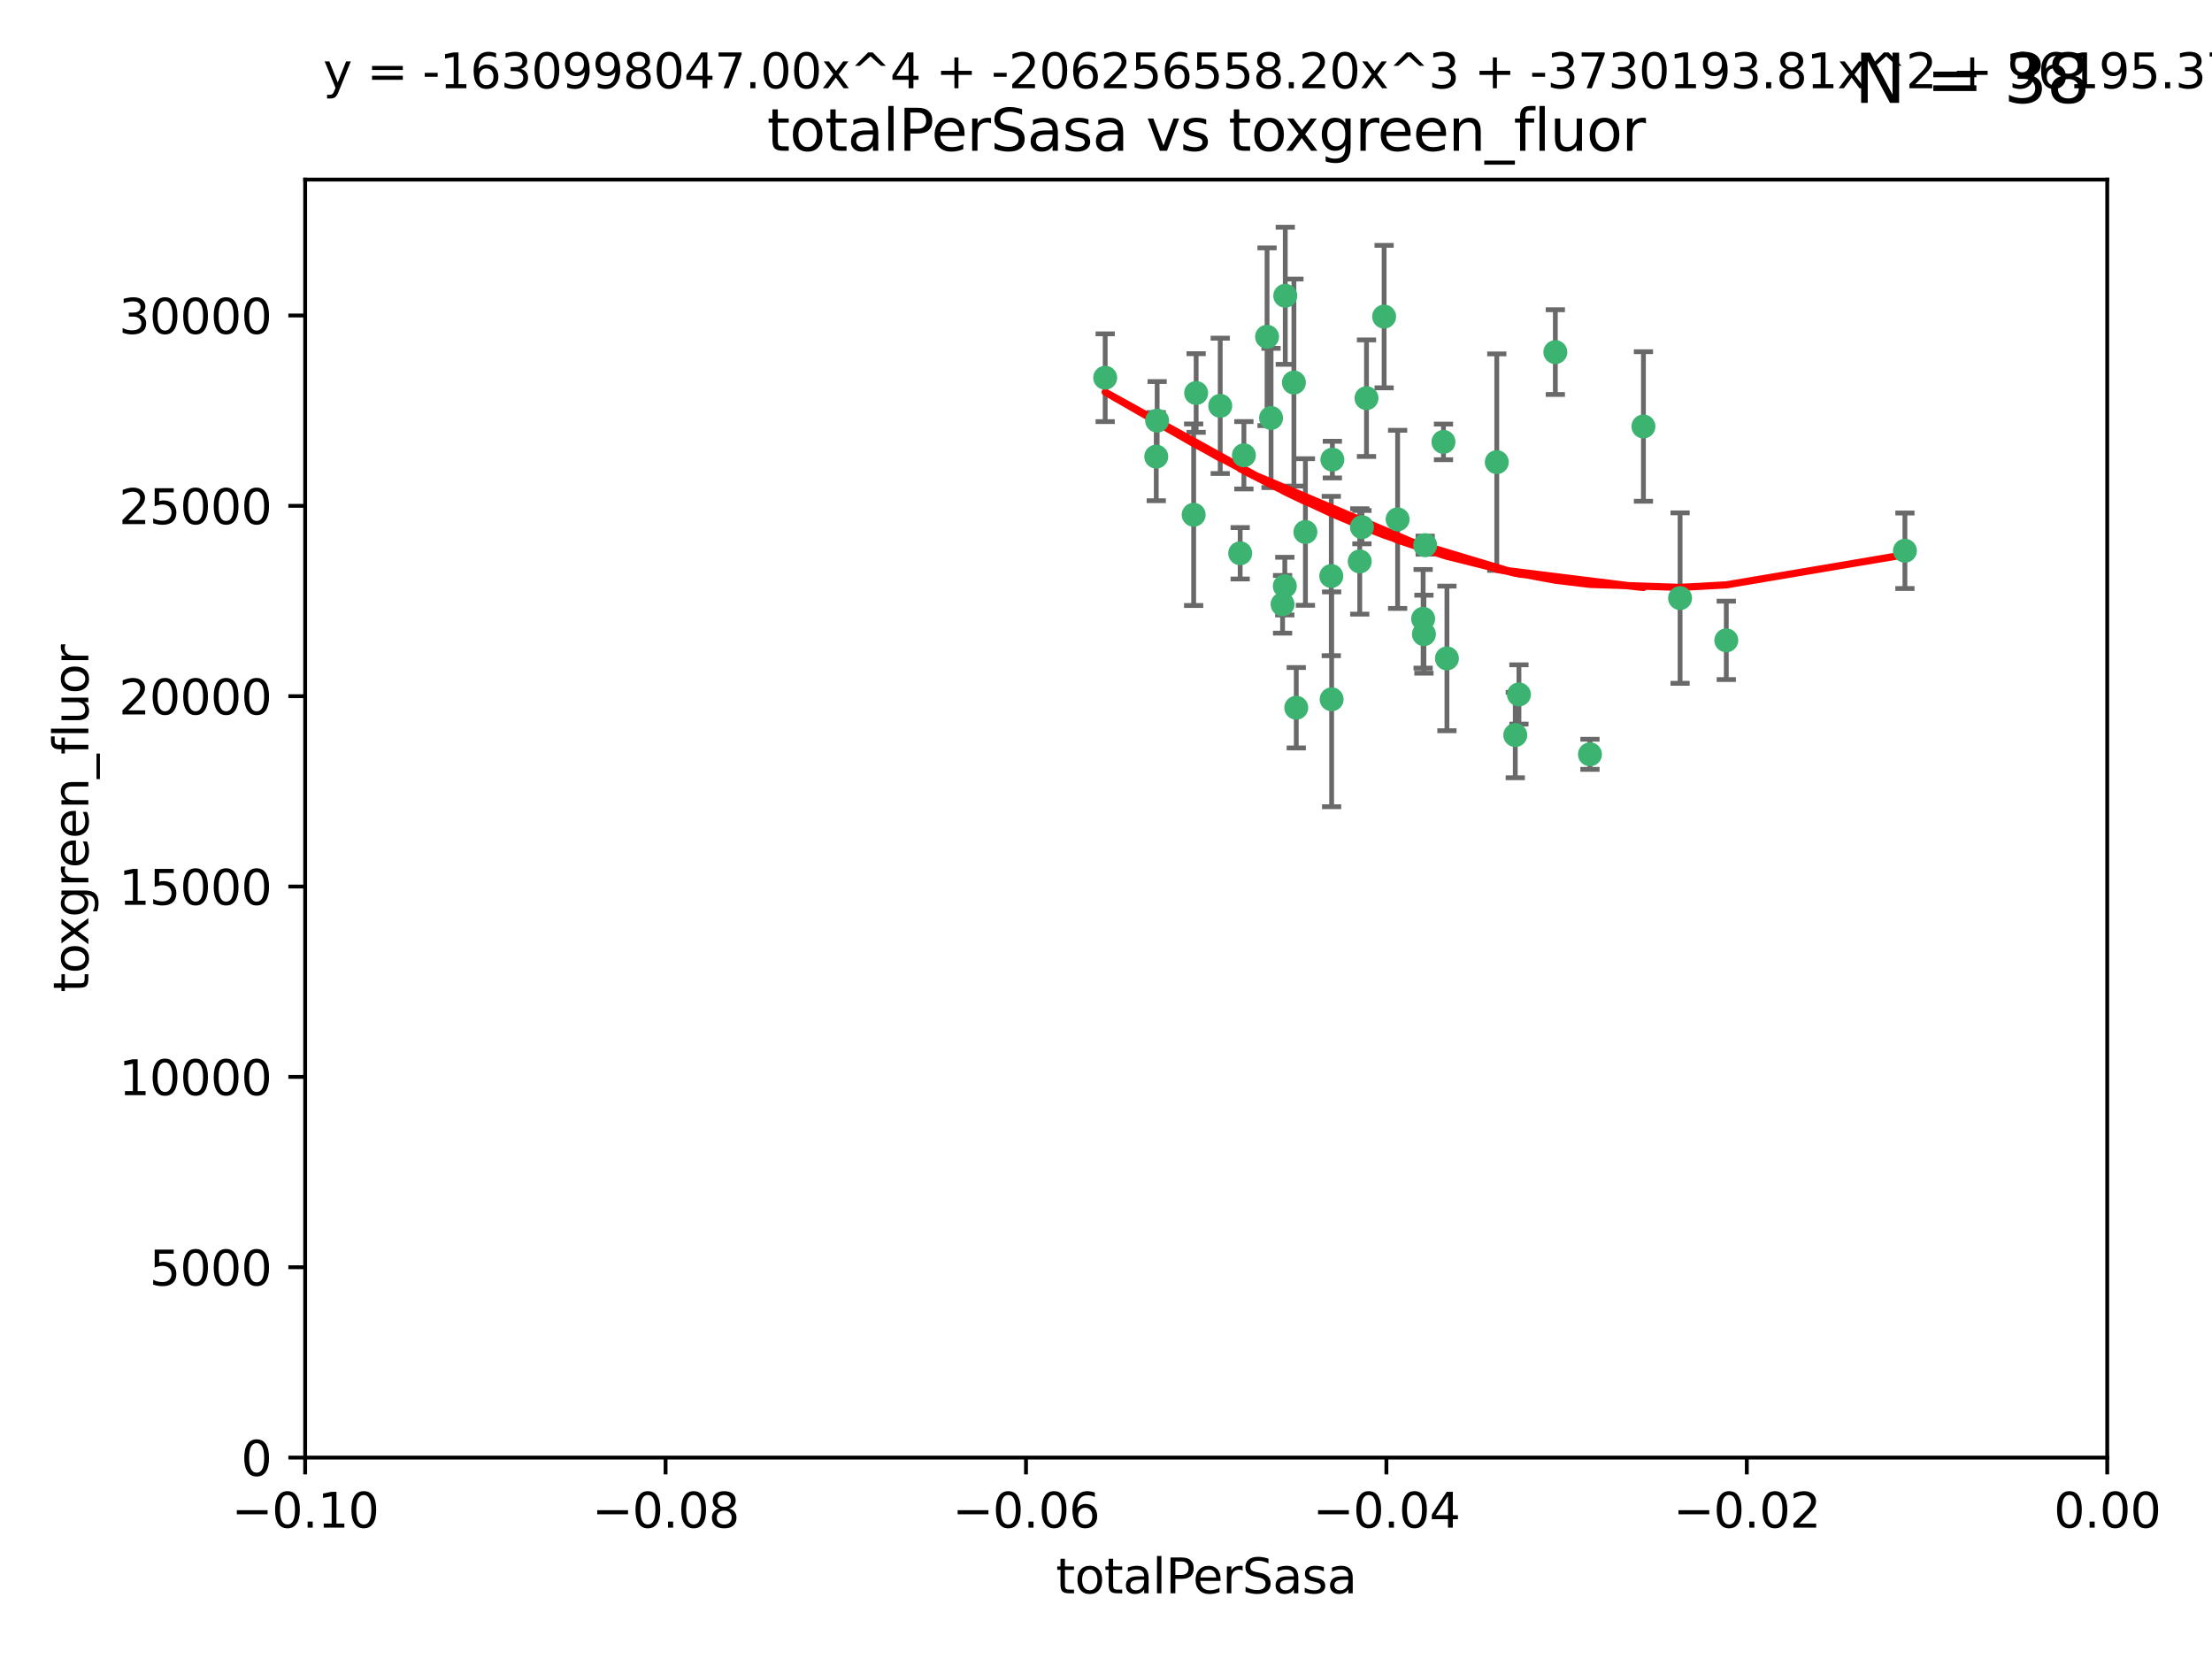 <?xml version="1.0" encoding="utf-8" standalone="no"?>
<!DOCTYPE svg PUBLIC "-//W3C//DTD SVG 1.1//EN"
  "http://www.w3.org/Graphics/SVG/1.1/DTD/svg11.dtd">
<svg xmlns:xlink="http://www.w3.org/1999/xlink" width="460.8pt" height="345.6pt" viewBox="0 0 460.8 345.6" xmlns="http://www.w3.org/2000/svg" version="1.1">
 <defs>
  <style type="text/css">*{stroke-linejoin: round; stroke-linecap: butt}</style>
 </defs>
 <g id="figure_1">
  <g id="patch_1">
   <path d="M 0 345.6 
L 460.8 345.6 
L 460.8 0 
L 0 0 
z
" style="fill: #ffffff"/>
  </g>
  <g id="axes_1">
   <g id="patch_2">
    <path d="M 63.571 303.64 
L 438.975 303.64 
L 438.975 37.411 
L 63.571 37.411 
z
" style="fill: #ffffff"/>
   </g>
   <g id="PathCollection_1">
    <defs>
     <path id="m9d50f84463" d="M 0 1.118 
C 0.297 1.118 0.581 1 0.791 0.791 
C 1 0.581 1.118 0.297 1.118 0 
C 1.118 -0.297 1 -0.581 0.791 -0.791 
C 0.581 -1 0.297 -1.118 0 -1.118 
C -0.297 -1.118 -0.581 -1 -0.791 -0.791 
C -1 -0.581 -1.118 -0.297 -1.118 0 
C -1.118 0.297 -1 0.581 -0.791 0.791 
C -0.581 1 -0.297 1.118 0 1.118 
z
" style="stroke: #3cb371"/>
    </defs>
    <g clip-path="url(#p2ee28a97e6)">
     <use xlink:href="#m9d50f84463" x="240.869" y="95.12" style="fill: #3cb371; stroke: #3cb371"/>
     <use xlink:href="#m9d50f84463" x="248.661" y="107.23" style="fill: #3cb371; stroke: #3cb371"/>
     <use xlink:href="#m9d50f84463" x="241.055" y="87.626" style="fill: #3cb371; stroke: #3cb371"/>
     <use xlink:href="#m9d50f84463" x="254.195" y="84.546" style="fill: #3cb371; stroke: #3cb371"/>
     <use xlink:href="#m9d50f84463" x="230.231" y="78.686" style="fill: #3cb371; stroke: #3cb371"/>
     <use xlink:href="#m9d50f84463" x="267.746" y="61.614" style="fill: #3cb371; stroke: #3cb371"/>
     <use xlink:href="#m9d50f84463" x="277.33" y="119.997" style="fill: #3cb371; stroke: #3cb371"/>
     <use xlink:href="#m9d50f84463" x="283.714" y="109.814" style="fill: #3cb371; stroke: #3cb371"/>
     <use xlink:href="#m9d50f84463" x="263.952" y="70.152" style="fill: #3cb371; stroke: #3cb371"/>
     <use xlink:href="#m9d50f84463" x="296.465" y="128.909" style="fill: #3cb371; stroke: #3cb371"/>
     <use xlink:href="#m9d50f84463" x="277.405" y="145.68" style="fill: #3cb371; stroke: #3cb371"/>
     <use xlink:href="#m9d50f84463" x="283.258" y="116.959" style="fill: #3cb371; stroke: #3cb371"/>
     <use xlink:href="#m9d50f84463" x="269.545" y="79.693" style="fill: #3cb371; stroke: #3cb371"/>
     <use xlink:href="#m9d50f84463" x="291.149" y="108.191" style="fill: #3cb371; stroke: #3cb371"/>
     <use xlink:href="#m9d50f84463" x="300.702" y="92.054" style="fill: #3cb371; stroke: #3cb371"/>
     <use xlink:href="#m9d50f84463" x="258.351" y="115.259" style="fill: #3cb371; stroke: #3cb371"/>
     <use xlink:href="#m9d50f84463" x="296.891" y="113.569" style="fill: #3cb371; stroke: #3cb371"/>
     <use xlink:href="#m9d50f84463" x="267.184" y="125.886" style="fill: #3cb371; stroke: #3cb371"/>
     <use xlink:href="#m9d50f84463" x="270.035" y="147.433" style="fill: #3cb371; stroke: #3cb371"/>
     <use xlink:href="#m9d50f84463" x="259.128" y="94.844" style="fill: #3cb371; stroke: #3cb371"/>
     <use xlink:href="#m9d50f84463" x="277.556" y="95.747" style="fill: #3cb371; stroke: #3cb371"/>
     <use xlink:href="#m9d50f84463" x="264.783" y="87.071" style="fill: #3cb371; stroke: #3cb371"/>
     <use xlink:href="#m9d50f84463" x="249.18" y="81.868" style="fill: #3cb371; stroke: #3cb371"/>
     <use xlink:href="#m9d50f84463" x="271.942" y="110.825" style="fill: #3cb371; stroke: #3cb371"/>
     <use xlink:href="#m9d50f84463" x="267.65" y="122.1" style="fill: #3cb371; stroke: #3cb371"/>
     <use xlink:href="#m9d50f84463" x="296.63" y="132.112" style="fill: #3cb371; stroke: #3cb371"/>
     <use xlink:href="#m9d50f84463" x="315.66" y="153.125" style="fill: #3cb371; stroke: #3cb371"/>
     <use xlink:href="#m9d50f84463" x="301.422" y="137.163" style="fill: #3cb371; stroke: #3cb371"/>
     <use xlink:href="#m9d50f84463" x="288.338" y="65.954" style="fill: #3cb371; stroke: #3cb371"/>
     <use xlink:href="#m9d50f84463" x="284.666" y="82.947" style="fill: #3cb371; stroke: #3cb371"/>
     <use xlink:href="#m9d50f84463" x="316.423" y="144.666" style="fill: #3cb371; stroke: #3cb371"/>
     <use xlink:href="#m9d50f84463" x="342.358" y="88.842" style="fill: #3cb371; stroke: #3cb371"/>
     <use xlink:href="#m9d50f84463" x="311.807" y="96.269" style="fill: #3cb371; stroke: #3cb371"/>
     <use xlink:href="#m9d50f84463" x="324.007" y="73.353" style="fill: #3cb371; stroke: #3cb371"/>
     <use xlink:href="#m9d50f84463" x="331.219" y="157.137" style="fill: #3cb371; stroke: #3cb371"/>
     <use xlink:href="#m9d50f84463" x="349.991" y="124.593" style="fill: #3cb371; stroke: #3cb371"/>
     <use xlink:href="#m9d50f84463" x="359.619" y="133.397" style="fill: #3cb371; stroke: #3cb371"/>
     <use xlink:href="#m9d50f84463" x="396.83" y="114.733" style="fill: #3cb371; stroke: #3cb371"/>
    </g>
   </g>
   <g id="matplotlib.axis_1">
    <g id="xtick_1">
     <g id="line2d_1">
      <defs>
       <path id="m4ed49d3702" d="M 0 0 
L 0 3.5 
" style="stroke: #000000; stroke-width: 0.8"/>
      </defs>
      <g>
       <use xlink:href="#m4ed49d3702" x="63.571" y="303.64" style="stroke: #000000; stroke-width: 0.8"/>
      </g>
     </g>
     <g id="text_1">
      <!-- −0.10 -->
      <g transform="translate(48.249 318.238)scale(0.1 -0.1)">
       <defs>
        <path id="DejaVuSans-2212" d="M 678 2272 
L 4684 2272 
L 4684 1741 
L 678 1741 
L 678 2272 
z
" transform="scale(0.016)"/>
        <path id="DejaVuSans-30" d="M 2034 4250 
Q 1547 4250 1301 3770 
Q 1056 3291 1056 2328 
Q 1056 1369 1301 889 
Q 1547 409 2034 409 
Q 2525 409 2770 889 
Q 3016 1369 3016 2328 
Q 3016 3291 2770 3770 
Q 2525 4250 2034 4250 
z
M 2034 4750 
Q 2819 4750 3233 4129 
Q 3647 3509 3647 2328 
Q 3647 1150 3233 529 
Q 2819 -91 2034 -91 
Q 1250 -91 836 529 
Q 422 1150 422 2328 
Q 422 3509 836 4129 
Q 1250 4750 2034 4750 
z
" transform="scale(0.016)"/>
        <path id="DejaVuSans-2e" d="M 684 794 
L 1344 794 
L 1344 0 
L 684 0 
L 684 794 
z
" transform="scale(0.016)"/>
        <path id="DejaVuSans-31" d="M 794 531 
L 1825 531 
L 1825 4091 
L 703 3866 
L 703 4441 
L 1819 4666 
L 2450 4666 
L 2450 531 
L 3481 531 
L 3481 0 
L 794 0 
L 794 531 
z
" transform="scale(0.016)"/>
       </defs>
       <use xlink:href="#DejaVuSans-2212"/>
       <use xlink:href="#DejaVuSans-30" x="83.789"/>
       <use xlink:href="#DejaVuSans-2e" x="147.412"/>
       <use xlink:href="#DejaVuSans-31" x="179.199"/>
       <use xlink:href="#DejaVuSans-30" x="242.822"/>
      </g>
     </g>
    </g>
    <g id="xtick_2">
     <g id="line2d_2">
      <g>
       <use xlink:href="#m4ed49d3702" x="138.652" y="303.64" style="stroke: #000000; stroke-width: 0.8"/>
      </g>
     </g>
     <g id="text_2">
      <!-- −0.08 -->
      <g transform="translate(123.329 318.238)scale(0.1 -0.1)">
       <defs>
        <path id="DejaVuSans-38" d="M 2034 2216 
Q 1584 2216 1326 1975 
Q 1069 1734 1069 1313 
Q 1069 891 1326 650 
Q 1584 409 2034 409 
Q 2484 409 2743 651 
Q 3003 894 3003 1313 
Q 3003 1734 2745 1975 
Q 2488 2216 2034 2216 
z
M 1403 2484 
Q 997 2584 770 2862 
Q 544 3141 544 3541 
Q 544 4100 942 4425 
Q 1341 4750 2034 4750 
Q 2731 4750 3128 4425 
Q 3525 4100 3525 3541 
Q 3525 3141 3298 2862 
Q 3072 2584 2669 2484 
Q 3125 2378 3379 2068 
Q 3634 1759 3634 1313 
Q 3634 634 3220 271 
Q 2806 -91 2034 -91 
Q 1263 -91 848 271 
Q 434 634 434 1313 
Q 434 1759 690 2068 
Q 947 2378 1403 2484 
z
M 1172 3481 
Q 1172 3119 1398 2916 
Q 1625 2713 2034 2713 
Q 2441 2713 2670 2916 
Q 2900 3119 2900 3481 
Q 2900 3844 2670 4047 
Q 2441 4250 2034 4250 
Q 1625 4250 1398 4047 
Q 1172 3844 1172 3481 
z
" transform="scale(0.016)"/>
       </defs>
       <use xlink:href="#DejaVuSans-2212"/>
       <use xlink:href="#DejaVuSans-30" x="83.789"/>
       <use xlink:href="#DejaVuSans-2e" x="147.412"/>
       <use xlink:href="#DejaVuSans-30" x="179.199"/>
       <use xlink:href="#DejaVuSans-38" x="242.822"/>
      </g>
     </g>
    </g>
    <g id="xtick_3">
     <g id="line2d_3">
      <g>
       <use xlink:href="#m4ed49d3702" x="213.733" y="303.64" style="stroke: #000000; stroke-width: 0.8"/>
      </g>
     </g>
     <g id="text_3">
      <!-- −0.06 -->
      <g transform="translate(198.41 318.238)scale(0.1 -0.1)">
       <defs>
        <path id="DejaVuSans-36" d="M 2113 2584 
Q 1688 2584 1439 2293 
Q 1191 2003 1191 1497 
Q 1191 994 1439 701 
Q 1688 409 2113 409 
Q 2538 409 2786 701 
Q 3034 994 3034 1497 
Q 3034 2003 2786 2293 
Q 2538 2584 2113 2584 
z
M 3366 4563 
L 3366 3988 
Q 3128 4100 2886 4159 
Q 2644 4219 2406 4219 
Q 1781 4219 1451 3797 
Q 1122 3375 1075 2522 
Q 1259 2794 1537 2939 
Q 1816 3084 2150 3084 
Q 2853 3084 3261 2657 
Q 3669 2231 3669 1497 
Q 3669 778 3244 343 
Q 2819 -91 2113 -91 
Q 1303 -91 875 529 
Q 447 1150 447 2328 
Q 447 3434 972 4092 
Q 1497 4750 2381 4750 
Q 2619 4750 2861 4703 
Q 3103 4656 3366 4563 
z
" transform="scale(0.016)"/>
       </defs>
       <use xlink:href="#DejaVuSans-2212"/>
       <use xlink:href="#DejaVuSans-30" x="83.789"/>
       <use xlink:href="#DejaVuSans-2e" x="147.412"/>
       <use xlink:href="#DejaVuSans-30" x="179.199"/>
       <use xlink:href="#DejaVuSans-36" x="242.822"/>
      </g>
     </g>
    </g>
    <g id="xtick_4">
     <g id="line2d_4">
      <g>
       <use xlink:href="#m4ed49d3702" x="288.813" y="303.64" style="stroke: #000000; stroke-width: 0.8"/>
      </g>
     </g>
     <g id="text_4">
      <!-- −0.04 -->
      <g transform="translate(273.491 318.238)scale(0.1 -0.1)">
       <defs>
        <path id="DejaVuSans-34" d="M 2419 4116 
L 825 1625 
L 2419 1625 
L 2419 4116 
z
M 2253 4666 
L 3047 4666 
L 3047 1625 
L 3713 1625 
L 3713 1100 
L 3047 1100 
L 3047 0 
L 2419 0 
L 2419 1100 
L 313 1100 
L 313 1709 
L 2253 4666 
z
" transform="scale(0.016)"/>
       </defs>
       <use xlink:href="#DejaVuSans-2212"/>
       <use xlink:href="#DejaVuSans-30" x="83.789"/>
       <use xlink:href="#DejaVuSans-2e" x="147.412"/>
       <use xlink:href="#DejaVuSans-30" x="179.199"/>
       <use xlink:href="#DejaVuSans-34" x="242.822"/>
      </g>
     </g>
    </g>
    <g id="xtick_5">
     <g id="line2d_5">
      <g>
       <use xlink:href="#m4ed49d3702" x="363.894" y="303.64" style="stroke: #000000; stroke-width: 0.8"/>
      </g>
     </g>
     <g id="text_5">
      <!-- −0.02 -->
      <g transform="translate(348.572 318.238)scale(0.1 -0.1)">
       <defs>
        <path id="DejaVuSans-32" d="M 1228 531 
L 3431 531 
L 3431 0 
L 469 0 
L 469 531 
Q 828 903 1448 1529 
Q 2069 2156 2228 2338 
Q 2531 2678 2651 2914 
Q 2772 3150 2772 3378 
Q 2772 3750 2511 3984 
Q 2250 4219 1831 4219 
Q 1534 4219 1204 4116 
Q 875 4013 500 3803 
L 500 4441 
Q 881 4594 1212 4672 
Q 1544 4750 1819 4750 
Q 2544 4750 2975 4387 
Q 3406 4025 3406 3419 
Q 3406 3131 3298 2873 
Q 3191 2616 2906 2266 
Q 2828 2175 2409 1742 
Q 1991 1309 1228 531 
z
" transform="scale(0.016)"/>
       </defs>
       <use xlink:href="#DejaVuSans-2212"/>
       <use xlink:href="#DejaVuSans-30" x="83.789"/>
       <use xlink:href="#DejaVuSans-2e" x="147.412"/>
       <use xlink:href="#DejaVuSans-30" x="179.199"/>
       <use xlink:href="#DejaVuSans-32" x="242.822"/>
      </g>
     </g>
    </g>
    <g id="xtick_6">
     <g id="line2d_6">
      <g>
       <use xlink:href="#m4ed49d3702" x="438.975" y="303.64" style="stroke: #000000; stroke-width: 0.8"/>
      </g>
     </g>
     <g id="text_6">
      <!-- 0.00 -->
      <g transform="translate(427.842 318.238)scale(0.1 -0.1)">
       <use xlink:href="#DejaVuSans-30"/>
       <use xlink:href="#DejaVuSans-2e" x="63.623"/>
       <use xlink:href="#DejaVuSans-30" x="95.41"/>
       <use xlink:href="#DejaVuSans-30" x="159.033"/>
      </g>
     </g>
    </g>
    <g id="text_7">
     <!-- totalPerSasa -->
     <g transform="translate(219.968 331.917)scale(0.1 -0.1)">
      <defs>
       <path id="DejaVuSans-74" d="M 1172 4494 
L 1172 3500 
L 2356 3500 
L 2356 3053 
L 1172 3053 
L 1172 1153 
Q 1172 725 1289 603 
Q 1406 481 1766 481 
L 2356 481 
L 2356 0 
L 1766 0 
Q 1100 0 847 248 
Q 594 497 594 1153 
L 594 3053 
L 172 3053 
L 172 3500 
L 594 3500 
L 594 4494 
L 1172 4494 
z
" transform="scale(0.016)"/>
       <path id="DejaVuSans-6f" d="M 1959 3097 
Q 1497 3097 1228 2736 
Q 959 2375 959 1747 
Q 959 1119 1226 758 
Q 1494 397 1959 397 
Q 2419 397 2687 759 
Q 2956 1122 2956 1747 
Q 2956 2369 2687 2733 
Q 2419 3097 1959 3097 
z
M 1959 3584 
Q 2709 3584 3137 3096 
Q 3566 2609 3566 1747 
Q 3566 888 3137 398 
Q 2709 -91 1959 -91 
Q 1206 -91 779 398 
Q 353 888 353 1747 
Q 353 2609 779 3096 
Q 1206 3584 1959 3584 
z
" transform="scale(0.016)"/>
       <path id="DejaVuSans-61" d="M 2194 1759 
Q 1497 1759 1228 1600 
Q 959 1441 959 1056 
Q 959 750 1161 570 
Q 1363 391 1709 391 
Q 2188 391 2477 730 
Q 2766 1069 2766 1631 
L 2766 1759 
L 2194 1759 
z
M 3341 1997 
L 3341 0 
L 2766 0 
L 2766 531 
Q 2569 213 2275 61 
Q 1981 -91 1556 -91 
Q 1019 -91 701 211 
Q 384 513 384 1019 
Q 384 1609 779 1909 
Q 1175 2209 1959 2209 
L 2766 2209 
L 2766 2266 
Q 2766 2663 2505 2880 
Q 2244 3097 1772 3097 
Q 1472 3097 1187 3025 
Q 903 2953 641 2809 
L 641 3341 
Q 956 3463 1253 3523 
Q 1550 3584 1831 3584 
Q 2591 3584 2966 3190 
Q 3341 2797 3341 1997 
z
" transform="scale(0.016)"/>
       <path id="DejaVuSans-6c" d="M 603 4863 
L 1178 4863 
L 1178 0 
L 603 0 
L 603 4863 
z
" transform="scale(0.016)"/>
       <path id="DejaVuSans-50" d="M 1259 4147 
L 1259 2394 
L 2053 2394 
Q 2494 2394 2734 2622 
Q 2975 2850 2975 3272 
Q 2975 3691 2734 3919 
Q 2494 4147 2053 4147 
L 1259 4147 
z
M 628 4666 
L 2053 4666 
Q 2838 4666 3239 4311 
Q 3641 3956 3641 3272 
Q 3641 2581 3239 2228 
Q 2838 1875 2053 1875 
L 1259 1875 
L 1259 0 
L 628 0 
L 628 4666 
z
" transform="scale(0.016)"/>
       <path id="DejaVuSans-65" d="M 3597 1894 
L 3597 1613 
L 953 1613 
Q 991 1019 1311 708 
Q 1631 397 2203 397 
Q 2534 397 2845 478 
Q 3156 559 3463 722 
L 3463 178 
Q 3153 47 2828 -22 
Q 2503 -91 2169 -91 
Q 1331 -91 842 396 
Q 353 884 353 1716 
Q 353 2575 817 3079 
Q 1281 3584 2069 3584 
Q 2775 3584 3186 3129 
Q 3597 2675 3597 1894 
z
M 3022 2063 
Q 3016 2534 2758 2815 
Q 2500 3097 2075 3097 
Q 1594 3097 1305 2825 
Q 1016 2553 972 2059 
L 3022 2063 
z
" transform="scale(0.016)"/>
       <path id="DejaVuSans-72" d="M 2631 2963 
Q 2534 3019 2420 3045 
Q 2306 3072 2169 3072 
Q 1681 3072 1420 2755 
Q 1159 2438 1159 1844 
L 1159 0 
L 581 0 
L 581 3500 
L 1159 3500 
L 1159 2956 
Q 1341 3275 1631 3429 
Q 1922 3584 2338 3584 
Q 2397 3584 2469 3576 
Q 2541 3569 2628 3553 
L 2631 2963 
z
" transform="scale(0.016)"/>
       <path id="DejaVuSans-53" d="M 3425 4513 
L 3425 3897 
Q 3066 4069 2747 4153 
Q 2428 4238 2131 4238 
Q 1616 4238 1336 4038 
Q 1056 3838 1056 3469 
Q 1056 3159 1242 3001 
Q 1428 2844 1947 2747 
L 2328 2669 
Q 3034 2534 3370 2195 
Q 3706 1856 3706 1288 
Q 3706 609 3251 259 
Q 2797 -91 1919 -91 
Q 1588 -91 1214 -16 
Q 841 59 441 206 
L 441 856 
Q 825 641 1194 531 
Q 1563 422 1919 422 
Q 2459 422 2753 634 
Q 3047 847 3047 1241 
Q 3047 1584 2836 1778 
Q 2625 1972 2144 2069 
L 1759 2144 
Q 1053 2284 737 2584 
Q 422 2884 422 3419 
Q 422 4038 858 4394 
Q 1294 4750 2059 4750 
Q 2388 4750 2728 4690 
Q 3069 4631 3425 4513 
z
" transform="scale(0.016)"/>
       <path id="DejaVuSans-73" d="M 2834 3397 
L 2834 2853 
Q 2591 2978 2328 3040 
Q 2066 3103 1784 3103 
Q 1356 3103 1142 2972 
Q 928 2841 928 2578 
Q 928 2378 1081 2264 
Q 1234 2150 1697 2047 
L 1894 2003 
Q 2506 1872 2764 1633 
Q 3022 1394 3022 966 
Q 3022 478 2636 193 
Q 2250 -91 1575 -91 
Q 1294 -91 989 -36 
Q 684 19 347 128 
L 347 722 
Q 666 556 975 473 
Q 1284 391 1588 391 
Q 1994 391 2212 530 
Q 2431 669 2431 922 
Q 2431 1156 2273 1281 
Q 2116 1406 1581 1522 
L 1381 1569 
Q 847 1681 609 1914 
Q 372 2147 372 2553 
Q 372 3047 722 3315 
Q 1072 3584 1716 3584 
Q 2034 3584 2315 3537 
Q 2597 3491 2834 3397 
z
" transform="scale(0.016)"/>
      </defs>
      <use xlink:href="#DejaVuSans-74"/>
      <use xlink:href="#DejaVuSans-6f" x="39.209"/>
      <use xlink:href="#DejaVuSans-74" x="100.391"/>
      <use xlink:href="#DejaVuSans-61" x="139.6"/>
      <use xlink:href="#DejaVuSans-6c" x="200.879"/>
      <use xlink:href="#DejaVuSans-50" x="228.662"/>
      <use xlink:href="#DejaVuSans-65" x="285.34"/>
      <use xlink:href="#DejaVuSans-72" x="346.863"/>
      <use xlink:href="#DejaVuSans-53" x="387.977"/>
      <use xlink:href="#DejaVuSans-61" x="451.453"/>
      <use xlink:href="#DejaVuSans-73" x="512.732"/>
      <use xlink:href="#DejaVuSans-61" x="564.832"/>
     </g>
    </g>
   </g>
   <g id="matplotlib.axis_2">
    <g id="ytick_1">
     <g id="line2d_7">
      <defs>
       <path id="ma5807fd5d0" d="M 0 0 
L -3.5 0 
" style="stroke: #000000; stroke-width: 0.8"/>
      </defs>
      <g>
       <use xlink:href="#ma5807fd5d0" x="63.571" y="303.64" style="stroke: #000000; stroke-width: 0.8"/>
      </g>
     </g>
     <g id="text_8">
      <!-- 0 -->
      <g transform="translate(50.209 307.439)scale(0.1 -0.1)">
       <use xlink:href="#DejaVuSans-30"/>
      </g>
     </g>
    </g>
    <g id="ytick_2">
     <g id="line2d_8">
      <g>
       <use xlink:href="#ma5807fd5d0" x="63.571" y="263.988" style="stroke: #000000; stroke-width: 0.8"/>
      </g>
     </g>
     <g id="text_9">
      <!-- 5000 -->
      <g transform="translate(31.121 267.787)scale(0.1 -0.1)">
       <defs>
        <path id="DejaVuSans-35" d="M 691 4666 
L 3169 4666 
L 3169 4134 
L 1269 4134 
L 1269 2991 
Q 1406 3038 1543 3061 
Q 1681 3084 1819 3084 
Q 2600 3084 3056 2656 
Q 3513 2228 3513 1497 
Q 3513 744 3044 326 
Q 2575 -91 1722 -91 
Q 1428 -91 1123 -41 
Q 819 9 494 109 
L 494 744 
Q 775 591 1075 516 
Q 1375 441 1709 441 
Q 2250 441 2565 725 
Q 2881 1009 2881 1497 
Q 2881 1984 2565 2268 
Q 2250 2553 1709 2553 
Q 1456 2553 1204 2497 
Q 953 2441 691 2322 
L 691 4666 
z
" transform="scale(0.016)"/>
       </defs>
       <use xlink:href="#DejaVuSans-35"/>
       <use xlink:href="#DejaVuSans-30" x="63.623"/>
       <use xlink:href="#DejaVuSans-30" x="127.246"/>
       <use xlink:href="#DejaVuSans-30" x="190.869"/>
      </g>
     </g>
    </g>
    <g id="ytick_3">
     <g id="line2d_9">
      <g>
       <use xlink:href="#ma5807fd5d0" x="63.571" y="224.336" style="stroke: #000000; stroke-width: 0.8"/>
      </g>
     </g>
     <g id="text_10">
      <!-- 10000 -->
      <g transform="translate(24.759 228.135)scale(0.1 -0.1)">
       <use xlink:href="#DejaVuSans-31"/>
       <use xlink:href="#DejaVuSans-30" x="63.623"/>
       <use xlink:href="#DejaVuSans-30" x="127.246"/>
       <use xlink:href="#DejaVuSans-30" x="190.869"/>
       <use xlink:href="#DejaVuSans-30" x="254.492"/>
      </g>
     </g>
    </g>
    <g id="ytick_4">
     <g id="line2d_10">
      <g>
       <use xlink:href="#ma5807fd5d0" x="63.571" y="184.684" style="stroke: #000000; stroke-width: 0.8"/>
      </g>
     </g>
     <g id="text_11">
      <!-- 15000 -->
      <g transform="translate(24.759 188.483)scale(0.1 -0.1)">
       <use xlink:href="#DejaVuSans-31"/>
       <use xlink:href="#DejaVuSans-35" x="63.623"/>
       <use xlink:href="#DejaVuSans-30" x="127.246"/>
       <use xlink:href="#DejaVuSans-30" x="190.869"/>
       <use xlink:href="#DejaVuSans-30" x="254.492"/>
      </g>
     </g>
    </g>
    <g id="ytick_5">
     <g id="line2d_11">
      <g>
       <use xlink:href="#ma5807fd5d0" x="63.571" y="145.031" style="stroke: #000000; stroke-width: 0.8"/>
      </g>
     </g>
     <g id="text_12">
      <!-- 20000 -->
      <g transform="translate(24.759 148.831)scale(0.1 -0.1)">
       <use xlink:href="#DejaVuSans-32"/>
       <use xlink:href="#DejaVuSans-30" x="63.623"/>
       <use xlink:href="#DejaVuSans-30" x="127.246"/>
       <use xlink:href="#DejaVuSans-30" x="190.869"/>
       <use xlink:href="#DejaVuSans-30" x="254.492"/>
      </g>
     </g>
    </g>
    <g id="ytick_6">
     <g id="line2d_12">
      <g>
       <use xlink:href="#ma5807fd5d0" x="63.571" y="105.379" style="stroke: #000000; stroke-width: 0.8"/>
      </g>
     </g>
     <g id="text_13">
      <!-- 25000 -->
      <g transform="translate(24.759 109.178)scale(0.1 -0.1)">
       <use xlink:href="#DejaVuSans-32"/>
       <use xlink:href="#DejaVuSans-35" x="63.623"/>
       <use xlink:href="#DejaVuSans-30" x="127.246"/>
       <use xlink:href="#DejaVuSans-30" x="190.869"/>
       <use xlink:href="#DejaVuSans-30" x="254.492"/>
      </g>
     </g>
    </g>
    <g id="ytick_7">
     <g id="line2d_13">
      <g>
       <use xlink:href="#ma5807fd5d0" x="63.571" y="65.727" style="stroke: #000000; stroke-width: 0.8"/>
      </g>
     </g>
     <g id="text_14">
      <!-- 30000 -->
      <g transform="translate(24.759 69.526)scale(0.1 -0.1)">
       <defs>
        <path id="DejaVuSans-33" d="M 2597 2516 
Q 3050 2419 3304 2112 
Q 3559 1806 3559 1356 
Q 3559 666 3084 287 
Q 2609 -91 1734 -91 
Q 1441 -91 1130 -33 
Q 819 25 488 141 
L 488 750 
Q 750 597 1062 519 
Q 1375 441 1716 441 
Q 2309 441 2620 675 
Q 2931 909 2931 1356 
Q 2931 1769 2642 2001 
Q 2353 2234 1838 2234 
L 1294 2234 
L 1294 2753 
L 1863 2753 
Q 2328 2753 2575 2939 
Q 2822 3125 2822 3475 
Q 2822 3834 2567 4026 
Q 2313 4219 1838 4219 
Q 1578 4219 1281 4162 
Q 984 4106 628 3988 
L 628 4550 
Q 988 4650 1302 4700 
Q 1616 4750 1894 4750 
Q 2613 4750 3031 4423 
Q 3450 4097 3450 3541 
Q 3450 3153 3228 2886 
Q 3006 2619 2597 2516 
z
" transform="scale(0.016)"/>
       </defs>
       <use xlink:href="#DejaVuSans-33"/>
       <use xlink:href="#DejaVuSans-30" x="63.623"/>
       <use xlink:href="#DejaVuSans-30" x="127.246"/>
       <use xlink:href="#DejaVuSans-30" x="190.869"/>
       <use xlink:href="#DejaVuSans-30" x="254.492"/>
      </g>
     </g>
    </g>
    <g id="text_15">
     <!-- toxgreen_fluor -->
     <g transform="translate(18.401 206.72)rotate(-90)scale(0.1 -0.1)">
      <defs>
       <path id="DejaVuSans-78" d="M 3513 3500 
L 2247 1797 
L 3578 0 
L 2900 0 
L 1881 1375 
L 863 0 
L 184 0 
L 1544 1831 
L 300 3500 
L 978 3500 
L 1906 2253 
L 2834 3500 
L 3513 3500 
z
" transform="scale(0.016)"/>
       <path id="DejaVuSans-67" d="M 2906 1791 
Q 2906 2416 2648 2759 
Q 2391 3103 1925 3103 
Q 1463 3103 1205 2759 
Q 947 2416 947 1791 
Q 947 1169 1205 825 
Q 1463 481 1925 481 
Q 2391 481 2648 825 
Q 2906 1169 2906 1791 
z
M 3481 434 
Q 3481 -459 3084 -895 
Q 2688 -1331 1869 -1331 
Q 1566 -1331 1297 -1286 
Q 1028 -1241 775 -1147 
L 775 -588 
Q 1028 -725 1275 -790 
Q 1522 -856 1778 -856 
Q 2344 -856 2625 -561 
Q 2906 -266 2906 331 
L 2906 616 
Q 2728 306 2450 153 
Q 2172 0 1784 0 
Q 1141 0 747 490 
Q 353 981 353 1791 
Q 353 2603 747 3093 
Q 1141 3584 1784 3584 
Q 2172 3584 2450 3431 
Q 2728 3278 2906 2969 
L 2906 3500 
L 3481 3500 
L 3481 434 
z
" transform="scale(0.016)"/>
       <path id="DejaVuSans-6e" d="M 3513 2113 
L 3513 0 
L 2938 0 
L 2938 2094 
Q 2938 2591 2744 2837 
Q 2550 3084 2163 3084 
Q 1697 3084 1428 2787 
Q 1159 2491 1159 1978 
L 1159 0 
L 581 0 
L 581 3500 
L 1159 3500 
L 1159 2956 
Q 1366 3272 1645 3428 
Q 1925 3584 2291 3584 
Q 2894 3584 3203 3211 
Q 3513 2838 3513 2113 
z
" transform="scale(0.016)"/>
       <path id="DejaVuSans-5f" d="M 3263 -1063 
L 3263 -1509 
L -63 -1509 
L -63 -1063 
L 3263 -1063 
z
" transform="scale(0.016)"/>
       <path id="DejaVuSans-66" d="M 2375 4863 
L 2375 4384 
L 1825 4384 
Q 1516 4384 1395 4259 
Q 1275 4134 1275 3809 
L 1275 3500 
L 2222 3500 
L 2222 3053 
L 1275 3053 
L 1275 0 
L 697 0 
L 697 3053 
L 147 3053 
L 147 3500 
L 697 3500 
L 697 3744 
Q 697 4328 969 4595 
Q 1241 4863 1831 4863 
L 2375 4863 
z
" transform="scale(0.016)"/>
       <path id="DejaVuSans-75" d="M 544 1381 
L 544 3500 
L 1119 3500 
L 1119 1403 
Q 1119 906 1312 657 
Q 1506 409 1894 409 
Q 2359 409 2629 706 
Q 2900 1003 2900 1516 
L 2900 3500 
L 3475 3500 
L 3475 0 
L 2900 0 
L 2900 538 
Q 2691 219 2414 64 
Q 2138 -91 1772 -91 
Q 1169 -91 856 284 
Q 544 659 544 1381 
z
M 1991 3584 
L 1991 3584 
z
" transform="scale(0.016)"/>
      </defs>
      <use xlink:href="#DejaVuSans-74"/>
      <use xlink:href="#DejaVuSans-6f" x="39.209"/>
      <use xlink:href="#DejaVuSans-78" x="97.266"/>
      <use xlink:href="#DejaVuSans-67" x="156.445"/>
      <use xlink:href="#DejaVuSans-72" x="219.922"/>
      <use xlink:href="#DejaVuSans-65" x="258.785"/>
      <use xlink:href="#DejaVuSans-65" x="320.309"/>
      <use xlink:href="#DejaVuSans-6e" x="381.832"/>
      <use xlink:href="#DejaVuSans-5f" x="445.211"/>
      <use xlink:href="#DejaVuSans-66" x="495.211"/>
      <use xlink:href="#DejaVuSans-6c" x="530.416"/>
      <use xlink:href="#DejaVuSans-75" x="558.199"/>
      <use xlink:href="#DejaVuSans-6f" x="621.578"/>
      <use xlink:href="#DejaVuSans-72" x="682.76"/>
     </g>
    </g>
   </g>
   <g id="LineCollection_1">
    <path d="M 240.869 104.304 
L 240.869 85.936 
" clip-path="url(#p2ee28a97e6)" style="fill: none; stroke: #696969"/>
    <path d="M 248.661 126.137 
L 248.661 88.323 
" clip-path="url(#p2ee28a97e6)" style="fill: none; stroke: #696969"/>
    <path d="M 241.055 95.764 
L 241.055 79.489 
" clip-path="url(#p2ee28a97e6)" style="fill: none; stroke: #696969"/>
    <path d="M 254.195 98.644 
L 254.195 70.448 
" clip-path="url(#p2ee28a97e6)" style="fill: none; stroke: #696969"/>
    <path d="M 230.231 87.827 
L 230.231 69.545 
" clip-path="url(#p2ee28a97e6)" style="fill: none; stroke: #696969"/>
    <path d="M 267.746 75.896 
L 267.746 47.331 
" clip-path="url(#p2ee28a97e6)" style="fill: none; stroke: #696969"/>
    <path d="M 277.33 136.594 
L 277.33 103.4 
" clip-path="url(#p2ee28a97e6)" style="fill: none; stroke: #696969"/>
    <path d="M 283.714 113.284 
L 283.714 106.343 
" clip-path="url(#p2ee28a97e6)" style="fill: none; stroke: #696969"/>
    <path d="M 263.952 88.667 
L 263.952 51.638 
" clip-path="url(#p2ee28a97e6)" style="fill: none; stroke: #696969"/>
    <path d="M 296.465 139.184 
L 296.465 118.634 
" clip-path="url(#p2ee28a97e6)" style="fill: none; stroke: #696969"/>
    <path d="M 277.405 168.055 
L 277.405 123.306 
" clip-path="url(#p2ee28a97e6)" style="fill: none; stroke: #696969"/>
    <path d="M 283.258 127.938 
L 283.258 105.98 
" clip-path="url(#p2ee28a97e6)" style="fill: none; stroke: #696969"/>
    <path d="M 269.545 101.259 
L 269.545 58.126 
" clip-path="url(#p2ee28a97e6)" style="fill: none; stroke: #696969"/>
    <path d="M 291.149 126.744 
L 291.149 89.638 
" clip-path="url(#p2ee28a97e6)" style="fill: none; stroke: #696969"/>
    <path d="M 300.702 95.764 
L 300.702 88.343 
" clip-path="url(#p2ee28a97e6)" style="fill: none; stroke: #696969"/>
    <path d="M 258.351 120.615 
L 258.351 109.904 
" clip-path="url(#p2ee28a97e6)" style="fill: none; stroke: #696969"/>
    <path d="M 296.891 115.454 
L 296.891 111.684 
" clip-path="url(#p2ee28a97e6)" style="fill: none; stroke: #696969"/>
    <path d="M 267.184 131.895 
L 267.184 119.876 
" clip-path="url(#p2ee28a97e6)" style="fill: none; stroke: #696969"/>
    <path d="M 270.035 155.811 
L 270.035 139.055 
" clip-path="url(#p2ee28a97e6)" style="fill: none; stroke: #696969"/>
    <path d="M 259.128 101.864 
L 259.128 87.824 
" clip-path="url(#p2ee28a97e6)" style="fill: none; stroke: #696969"/>
    <path d="M 277.556 99.567 
L 277.556 91.927 
" clip-path="url(#p2ee28a97e6)" style="fill: none; stroke: #696969"/>
    <path d="M 264.783 101.573 
L 264.783 72.568 
" clip-path="url(#p2ee28a97e6)" style="fill: none; stroke: #696969"/>
    <path d="M 249.18 90.058 
L 249.18 73.677 
" clip-path="url(#p2ee28a97e6)" style="fill: none; stroke: #696969"/>
    <path d="M 271.942 126.093 
L 271.942 95.557 
" clip-path="url(#p2ee28a97e6)" style="fill: none; stroke: #696969"/>
    <path d="M 267.65 128.11 
L 267.65 116.09 
" clip-path="url(#p2ee28a97e6)" style="fill: none; stroke: #696969"/>
    <path d="M 296.63 140.239 
L 296.63 123.985 
" clip-path="url(#p2ee28a97e6)" style="fill: none; stroke: #696969"/>
    <path d="M 315.66 162.021 
L 315.66 144.23 
" clip-path="url(#p2ee28a97e6)" style="fill: none; stroke: #696969"/>
    <path d="M 301.422 152.223 
L 301.422 122.103 
" clip-path="url(#p2ee28a97e6)" style="fill: none; stroke: #696969"/>
    <path d="M 288.338 80.795 
L 288.338 51.112 
" clip-path="url(#p2ee28a97e6)" style="fill: none; stroke: #696969"/>
    <path d="M 284.666 95.088 
L 284.666 70.806 
" clip-path="url(#p2ee28a97e6)" style="fill: none; stroke: #696969"/>
    <path d="M 316.423 150.84 
L 316.423 138.491 
" clip-path="url(#p2ee28a97e6)" style="fill: none; stroke: #696969"/>
    <path d="M 342.358 104.418 
L 342.358 73.266 
" clip-path="url(#p2ee28a97e6)" style="fill: none; stroke: #696969"/>
    <path d="M 311.807 118.817 
L 311.807 73.721 
" clip-path="url(#p2ee28a97e6)" style="fill: none; stroke: #696969"/>
    <path d="M 324.007 82.18 
L 324.007 64.525 
" clip-path="url(#p2ee28a97e6)" style="fill: none; stroke: #696969"/>
    <path d="M 331.219 160.272 
L 331.219 154.002 
" clip-path="url(#p2ee28a97e6)" style="fill: none; stroke: #696969"/>
    <path d="M 349.991 142.345 
L 349.991 106.841 
" clip-path="url(#p2ee28a97e6)" style="fill: none; stroke: #696969"/>
    <path d="M 359.619 141.56 
L 359.619 125.234 
" clip-path="url(#p2ee28a97e6)" style="fill: none; stroke: #696969"/>
    <path d="M 396.83 122.598 
L 396.83 106.869 
" clip-path="url(#p2ee28a97e6)" style="fill: none; stroke: #696969"/>
   </g>
   <g id="line2d_14">
    <defs>
     <path id="m44aa3b1b5d" d="M 2 0 
L -2 -0 
" style="stroke: #696969"/>
    </defs>
    <g clip-path="url(#p2ee28a97e6)">
     <use xlink:href="#m44aa3b1b5d" x="240.869" y="104.304" style="fill: #696969; stroke: #696969"/>
     <use xlink:href="#m44aa3b1b5d" x="248.661" y="126.137" style="fill: #696969; stroke: #696969"/>
     <use xlink:href="#m44aa3b1b5d" x="241.055" y="95.764" style="fill: #696969; stroke: #696969"/>
     <use xlink:href="#m44aa3b1b5d" x="254.195" y="98.644" style="fill: #696969; stroke: #696969"/>
     <use xlink:href="#m44aa3b1b5d" x="230.231" y="87.827" style="fill: #696969; stroke: #696969"/>
     <use xlink:href="#m44aa3b1b5d" x="267.746" y="75.896" style="fill: #696969; stroke: #696969"/>
     <use xlink:href="#m44aa3b1b5d" x="277.33" y="136.594" style="fill: #696969; stroke: #696969"/>
     <use xlink:href="#m44aa3b1b5d" x="283.714" y="113.284" style="fill: #696969; stroke: #696969"/>
     <use xlink:href="#m44aa3b1b5d" x="263.952" y="88.667" style="fill: #696969; stroke: #696969"/>
     <use xlink:href="#m44aa3b1b5d" x="296.465" y="139.184" style="fill: #696969; stroke: #696969"/>
     <use xlink:href="#m44aa3b1b5d" x="277.405" y="168.055" style="fill: #696969; stroke: #696969"/>
     <use xlink:href="#m44aa3b1b5d" x="283.258" y="127.938" style="fill: #696969; stroke: #696969"/>
     <use xlink:href="#m44aa3b1b5d" x="269.545" y="101.259" style="fill: #696969; stroke: #696969"/>
     <use xlink:href="#m44aa3b1b5d" x="291.149" y="126.744" style="fill: #696969; stroke: #696969"/>
     <use xlink:href="#m44aa3b1b5d" x="300.702" y="95.764" style="fill: #696969; stroke: #696969"/>
     <use xlink:href="#m44aa3b1b5d" x="258.351" y="120.615" style="fill: #696969; stroke: #696969"/>
     <use xlink:href="#m44aa3b1b5d" x="296.891" y="115.454" style="fill: #696969; stroke: #696969"/>
     <use xlink:href="#m44aa3b1b5d" x="267.184" y="131.895" style="fill: #696969; stroke: #696969"/>
     <use xlink:href="#m44aa3b1b5d" x="270.035" y="155.811" style="fill: #696969; stroke: #696969"/>
     <use xlink:href="#m44aa3b1b5d" x="259.128" y="101.864" style="fill: #696969; stroke: #696969"/>
     <use xlink:href="#m44aa3b1b5d" x="277.556" y="99.567" style="fill: #696969; stroke: #696969"/>
     <use xlink:href="#m44aa3b1b5d" x="264.783" y="101.573" style="fill: #696969; stroke: #696969"/>
     <use xlink:href="#m44aa3b1b5d" x="249.18" y="90.058" style="fill: #696969; stroke: #696969"/>
     <use xlink:href="#m44aa3b1b5d" x="271.942" y="126.093" style="fill: #696969; stroke: #696969"/>
     <use xlink:href="#m44aa3b1b5d" x="267.65" y="128.11" style="fill: #696969; stroke: #696969"/>
     <use xlink:href="#m44aa3b1b5d" x="296.63" y="140.239" style="fill: #696969; stroke: #696969"/>
     <use xlink:href="#m44aa3b1b5d" x="315.66" y="162.021" style="fill: #696969; stroke: #696969"/>
     <use xlink:href="#m44aa3b1b5d" x="301.422" y="152.223" style="fill: #696969; stroke: #696969"/>
     <use xlink:href="#m44aa3b1b5d" x="288.338" y="80.795" style="fill: #696969; stroke: #696969"/>
     <use xlink:href="#m44aa3b1b5d" x="284.666" y="95.088" style="fill: #696969; stroke: #696969"/>
     <use xlink:href="#m44aa3b1b5d" x="316.423" y="150.84" style="fill: #696969; stroke: #696969"/>
     <use xlink:href="#m44aa3b1b5d" x="342.358" y="104.418" style="fill: #696969; stroke: #696969"/>
     <use xlink:href="#m44aa3b1b5d" x="311.807" y="118.817" style="fill: #696969; stroke: #696969"/>
     <use xlink:href="#m44aa3b1b5d" x="324.007" y="82.18" style="fill: #696969; stroke: #696969"/>
     <use xlink:href="#m44aa3b1b5d" x="331.219" y="160.272" style="fill: #696969; stroke: #696969"/>
     <use xlink:href="#m44aa3b1b5d" x="349.991" y="142.345" style="fill: #696969; stroke: #696969"/>
     <use xlink:href="#m44aa3b1b5d" x="359.619" y="141.56" style="fill: #696969; stroke: #696969"/>
     <use xlink:href="#m44aa3b1b5d" x="396.83" y="122.598" style="fill: #696969; stroke: #696969"/>
    </g>
   </g>
   <g id="line2d_15">
    <g clip-path="url(#p2ee28a97e6)">
     <use xlink:href="#m44aa3b1b5d" x="240.869" y="85.936" style="fill: #696969; stroke: #696969"/>
     <use xlink:href="#m44aa3b1b5d" x="248.661" y="88.323" style="fill: #696969; stroke: #696969"/>
     <use xlink:href="#m44aa3b1b5d" x="241.055" y="79.489" style="fill: #696969; stroke: #696969"/>
     <use xlink:href="#m44aa3b1b5d" x="254.195" y="70.448" style="fill: #696969; stroke: #696969"/>
     <use xlink:href="#m44aa3b1b5d" x="230.231" y="69.545" style="fill: #696969; stroke: #696969"/>
     <use xlink:href="#m44aa3b1b5d" x="267.746" y="47.331" style="fill: #696969; stroke: #696969"/>
     <use xlink:href="#m44aa3b1b5d" x="277.33" y="103.4" style="fill: #696969; stroke: #696969"/>
     <use xlink:href="#m44aa3b1b5d" x="283.714" y="106.343" style="fill: #696969; stroke: #696969"/>
     <use xlink:href="#m44aa3b1b5d" x="263.952" y="51.638" style="fill: #696969; stroke: #696969"/>
     <use xlink:href="#m44aa3b1b5d" x="296.465" y="118.634" style="fill: #696969; stroke: #696969"/>
     <use xlink:href="#m44aa3b1b5d" x="277.405" y="123.306" style="fill: #696969; stroke: #696969"/>
     <use xlink:href="#m44aa3b1b5d" x="283.258" y="105.98" style="fill: #696969; stroke: #696969"/>
     <use xlink:href="#m44aa3b1b5d" x="269.545" y="58.126" style="fill: #696969; stroke: #696969"/>
     <use xlink:href="#m44aa3b1b5d" x="291.149" y="89.638" style="fill: #696969; stroke: #696969"/>
     <use xlink:href="#m44aa3b1b5d" x="300.702" y="88.343" style="fill: #696969; stroke: #696969"/>
     <use xlink:href="#m44aa3b1b5d" x="258.351" y="109.904" style="fill: #696969; stroke: #696969"/>
     <use xlink:href="#m44aa3b1b5d" x="296.891" y="111.684" style="fill: #696969; stroke: #696969"/>
     <use xlink:href="#m44aa3b1b5d" x="267.184" y="119.876" style="fill: #696969; stroke: #696969"/>
     <use xlink:href="#m44aa3b1b5d" x="270.035" y="139.055" style="fill: #696969; stroke: #696969"/>
     <use xlink:href="#m44aa3b1b5d" x="259.128" y="87.824" style="fill: #696969; stroke: #696969"/>
     <use xlink:href="#m44aa3b1b5d" x="277.556" y="91.927" style="fill: #696969; stroke: #696969"/>
     <use xlink:href="#m44aa3b1b5d" x="264.783" y="72.568" style="fill: #696969; stroke: #696969"/>
     <use xlink:href="#m44aa3b1b5d" x="249.18" y="73.677" style="fill: #696969; stroke: #696969"/>
     <use xlink:href="#m44aa3b1b5d" x="271.942" y="95.557" style="fill: #696969; stroke: #696969"/>
     <use xlink:href="#m44aa3b1b5d" x="267.65" y="116.09" style="fill: #696969; stroke: #696969"/>
     <use xlink:href="#m44aa3b1b5d" x="296.63" y="123.985" style="fill: #696969; stroke: #696969"/>
     <use xlink:href="#m44aa3b1b5d" x="315.66" y="144.23" style="fill: #696969; stroke: #696969"/>
     <use xlink:href="#m44aa3b1b5d" x="301.422" y="122.103" style="fill: #696969; stroke: #696969"/>
     <use xlink:href="#m44aa3b1b5d" x="288.338" y="51.112" style="fill: #696969; stroke: #696969"/>
     <use xlink:href="#m44aa3b1b5d" x="284.666" y="70.806" style="fill: #696969; stroke: #696969"/>
     <use xlink:href="#m44aa3b1b5d" x="316.423" y="138.491" style="fill: #696969; stroke: #696969"/>
     <use xlink:href="#m44aa3b1b5d" x="342.358" y="73.266" style="fill: #696969; stroke: #696969"/>
     <use xlink:href="#m44aa3b1b5d" x="311.807" y="73.721" style="fill: #696969; stroke: #696969"/>
     <use xlink:href="#m44aa3b1b5d" x="324.007" y="64.525" style="fill: #696969; stroke: #696969"/>
     <use xlink:href="#m44aa3b1b5d" x="331.219" y="154.002" style="fill: #696969; stroke: #696969"/>
     <use xlink:href="#m44aa3b1b5d" x="349.991" y="106.841" style="fill: #696969; stroke: #696969"/>
     <use xlink:href="#m44aa3b1b5d" x="359.619" y="125.234" style="fill: #696969; stroke: #696969"/>
     <use xlink:href="#m44aa3b1b5d" x="396.83" y="106.869" style="fill: #696969; stroke: #696969"/>
    </g>
   </g>
   <g id="line2d_16">
    <path d="M 240.869 87.933 
L 248.661 92.385 
L 241.055 88.041 
L 254.195 95.447 
L 230.231 81.683 
L 267.746 102.472 
L 277.33 106.939 
L 283.714 109.645 
L 263.952 100.582 
L 296.465 114.334 
L 277.405 106.972 
L 283.258 109.459 
L 269.545 103.345 
L 291.149 112.5 
L 300.702 115.667 
L 258.351 97.679 
L 296.891 114.473 
L 267.184 102.196 
L 270.035 103.58 
L 259.128 98.089 
L 277.556 107.039 
L 264.783 101.002 
L 249.18 92.676 
L 271.942 104.485 
L 267.65 102.425 
L 296.63 114.388 
L 315.66 119.427 
L 301.422 115.882 
L 288.338 111.46 
L 284.666 110.029 
L 316.423 119.579 
L 342.358 122.384 
L 311.807 118.603 
L 324.007 120.869 
L 331.219 121.733 
L 349.991 122.368 
L 359.619 121.842 
L 396.83 115.549 
" clip-path="url(#p2ee28a97e6)" style="fill: none; stroke: #ff0000; stroke-width: 1.5; stroke-linecap: square"/>
   </g>
   <g id="line2d_17">
    <defs>
     <path id="mcebd1624d2" d="M 0 2 
C 0.53 2 1.039 1.789 1.414 1.414 
C 1.789 1.039 2 0.53 2 0 
C 2 -0.53 1.789 -1.039 1.414 -1.414 
C 1.039 -1.789 0.53 -2 0 -2 
C -0.53 -2 -1.039 -1.789 -1.414 -1.414 
C -1.789 -1.039 -2 -0.53 -2 0 
C -2 0.53 -1.789 1.039 -1.414 1.414 
C -1.039 1.789 -0.53 2 0 2 
z
" style="stroke: #3cb371"/>
    </defs>
    <g clip-path="url(#p2ee28a97e6)">
     <use xlink:href="#mcebd1624d2" x="240.869" y="95.12" style="fill: #3cb371; stroke: #3cb371"/>
     <use xlink:href="#mcebd1624d2" x="248.661" y="107.23" style="fill: #3cb371; stroke: #3cb371"/>
     <use xlink:href="#mcebd1624d2" x="241.055" y="87.626" style="fill: #3cb371; stroke: #3cb371"/>
     <use xlink:href="#mcebd1624d2" x="254.195" y="84.546" style="fill: #3cb371; stroke: #3cb371"/>
     <use xlink:href="#mcebd1624d2" x="230.231" y="78.686" style="fill: #3cb371; stroke: #3cb371"/>
     <use xlink:href="#mcebd1624d2" x="267.746" y="61.614" style="fill: #3cb371; stroke: #3cb371"/>
     <use xlink:href="#mcebd1624d2" x="277.33" y="119.997" style="fill: #3cb371; stroke: #3cb371"/>
     <use xlink:href="#mcebd1624d2" x="283.714" y="109.814" style="fill: #3cb371; stroke: #3cb371"/>
     <use xlink:href="#mcebd1624d2" x="263.952" y="70.152" style="fill: #3cb371; stroke: #3cb371"/>
     <use xlink:href="#mcebd1624d2" x="296.465" y="128.909" style="fill: #3cb371; stroke: #3cb371"/>
     <use xlink:href="#mcebd1624d2" x="277.405" y="145.68" style="fill: #3cb371; stroke: #3cb371"/>
     <use xlink:href="#mcebd1624d2" x="283.258" y="116.959" style="fill: #3cb371; stroke: #3cb371"/>
     <use xlink:href="#mcebd1624d2" x="269.545" y="79.693" style="fill: #3cb371; stroke: #3cb371"/>
     <use xlink:href="#mcebd1624d2" x="291.149" y="108.191" style="fill: #3cb371; stroke: #3cb371"/>
     <use xlink:href="#mcebd1624d2" x="300.702" y="92.054" style="fill: #3cb371; stroke: #3cb371"/>
     <use xlink:href="#mcebd1624d2" x="258.351" y="115.259" style="fill: #3cb371; stroke: #3cb371"/>
     <use xlink:href="#mcebd1624d2" x="296.891" y="113.569" style="fill: #3cb371; stroke: #3cb371"/>
     <use xlink:href="#mcebd1624d2" x="267.184" y="125.886" style="fill: #3cb371; stroke: #3cb371"/>
     <use xlink:href="#mcebd1624d2" x="270.035" y="147.433" style="fill: #3cb371; stroke: #3cb371"/>
     <use xlink:href="#mcebd1624d2" x="259.128" y="94.844" style="fill: #3cb371; stroke: #3cb371"/>
     <use xlink:href="#mcebd1624d2" x="277.556" y="95.747" style="fill: #3cb371; stroke: #3cb371"/>
     <use xlink:href="#mcebd1624d2" x="264.783" y="87.071" style="fill: #3cb371; stroke: #3cb371"/>
     <use xlink:href="#mcebd1624d2" x="249.18" y="81.868" style="fill: #3cb371; stroke: #3cb371"/>
     <use xlink:href="#mcebd1624d2" x="271.942" y="110.825" style="fill: #3cb371; stroke: #3cb371"/>
     <use xlink:href="#mcebd1624d2" x="267.65" y="122.1" style="fill: #3cb371; stroke: #3cb371"/>
     <use xlink:href="#mcebd1624d2" x="296.63" y="132.112" style="fill: #3cb371; stroke: #3cb371"/>
     <use xlink:href="#mcebd1624d2" x="315.66" y="153.125" style="fill: #3cb371; stroke: #3cb371"/>
     <use xlink:href="#mcebd1624d2" x="301.422" y="137.163" style="fill: #3cb371; stroke: #3cb371"/>
     <use xlink:href="#mcebd1624d2" x="288.338" y="65.954" style="fill: #3cb371; stroke: #3cb371"/>
     <use xlink:href="#mcebd1624d2" x="284.666" y="82.947" style="fill: #3cb371; stroke: #3cb371"/>
     <use xlink:href="#mcebd1624d2" x="316.423" y="144.666" style="fill: #3cb371; stroke: #3cb371"/>
     <use xlink:href="#mcebd1624d2" x="342.358" y="88.842" style="fill: #3cb371; stroke: #3cb371"/>
     <use xlink:href="#mcebd1624d2" x="311.807" y="96.269" style="fill: #3cb371; stroke: #3cb371"/>
     <use xlink:href="#mcebd1624d2" x="324.007" y="73.353" style="fill: #3cb371; stroke: #3cb371"/>
     <use xlink:href="#mcebd1624d2" x="331.219" y="157.137" style="fill: #3cb371; stroke: #3cb371"/>
     <use xlink:href="#mcebd1624d2" x="349.991" y="124.593" style="fill: #3cb371; stroke: #3cb371"/>
     <use xlink:href="#mcebd1624d2" x="359.619" y="133.397" style="fill: #3cb371; stroke: #3cb371"/>
     <use xlink:href="#mcebd1624d2" x="396.83" y="114.733" style="fill: #3cb371; stroke: #3cb371"/>
    </g>
   </g>
   <g id="patch_3">
    <path d="M 63.571 303.64 
L 63.571 37.411 
" style="fill: none; stroke: #000000; stroke-width: 0.8; stroke-linejoin: miter; stroke-linecap: square"/>
   </g>
   <g id="patch_4">
    <path d="M 438.975 303.64 
L 438.975 37.411 
" style="fill: none; stroke: #000000; stroke-width: 0.8; stroke-linejoin: miter; stroke-linecap: square"/>
   </g>
   <g id="patch_5">
    <path d="M 63.571 303.64 
L 438.975 303.64 
" style="fill: none; stroke: #000000; stroke-width: 0.8; stroke-linejoin: miter; stroke-linecap: square"/>
   </g>
   <g id="patch_6">
    <path d="M 63.571 37.411 
L 438.975 37.411 
" style="fill: none; stroke: #000000; stroke-width: 0.8; stroke-linejoin: miter; stroke-linecap: square"/>
   </g>
   <g id="text_16">
    <!-- N = 38 -->
    <g transform="translate(386.302 21.426)scale(0.14 -0.14)">
     <defs>
      <path id="DejaVuSans-4e" d="M 628 4666 
L 1478 4666 
L 3547 763 
L 3547 4666 
L 4159 4666 
L 4159 0 
L 3309 0 
L 1241 3903 
L 1241 0 
L 628 0 
L 628 4666 
z
" transform="scale(0.016)"/>
      <path id="DejaVuSans-20" transform="scale(0.016)"/>
      <path id="DejaVuSans-3d" d="M 678 2906 
L 4684 2906 
L 4684 2381 
L 678 2381 
L 678 2906 
z
M 678 1631 
L 4684 1631 
L 4684 1100 
L 678 1100 
L 678 1631 
z
" transform="scale(0.016)"/>
     </defs>
     <use xlink:href="#DejaVuSans-4e"/>
     <use xlink:href="#DejaVuSans-20" x="74.805"/>
     <use xlink:href="#DejaVuSans-3d" x="106.592"/>
     <use xlink:href="#DejaVuSans-20" x="190.381"/>
     <use xlink:href="#DejaVuSans-33" x="222.168"/>
     <use xlink:href="#DejaVuSans-38" x="285.791"/>
    </g>
   </g>
   <g id="text_17">
    <!-- y = -1630998047.00x^4 + -206256558.20x^3 + -3730193.81x^2 + 96195.37x + 25001.74 -->
    <g transform="translate(67.325 18.387)scale(0.1 -0.1)">
     <defs>
      <path id="DejaVuSans-79" d="M 2059 -325 
Q 1816 -950 1584 -1140 
Q 1353 -1331 966 -1331 
L 506 -1331 
L 506 -850 
L 844 -850 
Q 1081 -850 1212 -737 
Q 1344 -625 1503 -206 
L 1606 56 
L 191 3500 
L 800 3500 
L 1894 763 
L 2988 3500 
L 3597 3500 
L 2059 -325 
z
" transform="scale(0.016)"/>
      <path id="DejaVuSans-2d" d="M 313 2009 
L 1997 2009 
L 1997 1497 
L 313 1497 
L 313 2009 
z
" transform="scale(0.016)"/>
      <path id="DejaVuSans-39" d="M 703 97 
L 703 672 
Q 941 559 1184 500 
Q 1428 441 1663 441 
Q 2288 441 2617 861 
Q 2947 1281 2994 2138 
Q 2813 1869 2534 1725 
Q 2256 1581 1919 1581 
Q 1219 1581 811 2004 
Q 403 2428 403 3163 
Q 403 3881 828 4315 
Q 1253 4750 1959 4750 
Q 2769 4750 3195 4129 
Q 3622 3509 3622 2328 
Q 3622 1225 3098 567 
Q 2575 -91 1691 -91 
Q 1453 -91 1209 -44 
Q 966 3 703 97 
z
M 1959 2075 
Q 2384 2075 2632 2365 
Q 2881 2656 2881 3163 
Q 2881 3666 2632 3958 
Q 2384 4250 1959 4250 
Q 1534 4250 1286 3958 
Q 1038 3666 1038 3163 
Q 1038 2656 1286 2365 
Q 1534 2075 1959 2075 
z
" transform="scale(0.016)"/>
      <path id="DejaVuSans-37" d="M 525 4666 
L 3525 4666 
L 3525 4397 
L 1831 0 
L 1172 0 
L 2766 4134 
L 525 4134 
L 525 4666 
z
" transform="scale(0.016)"/>
      <path id="DejaVuSans-5e" d="M 2988 4666 
L 4684 2925 
L 4056 2925 
L 2681 4159 
L 1306 2925 
L 678 2925 
L 2375 4666 
L 2988 4666 
z
" transform="scale(0.016)"/>
      <path id="DejaVuSans-2b" d="M 2944 4013 
L 2944 2272 
L 4684 2272 
L 4684 1741 
L 2944 1741 
L 2944 0 
L 2419 0 
L 2419 1741 
L 678 1741 
L 678 2272 
L 2419 2272 
L 2419 4013 
L 2944 4013 
z
" transform="scale(0.016)"/>
     </defs>
     <use xlink:href="#DejaVuSans-79"/>
     <use xlink:href="#DejaVuSans-20" x="59.18"/>
     <use xlink:href="#DejaVuSans-3d" x="90.967"/>
     <use xlink:href="#DejaVuSans-20" x="174.756"/>
     <use xlink:href="#DejaVuSans-2d" x="206.543"/>
     <use xlink:href="#DejaVuSans-31" x="242.627"/>
     <use xlink:href="#DejaVuSans-36" x="306.25"/>
     <use xlink:href="#DejaVuSans-33" x="369.873"/>
     <use xlink:href="#DejaVuSans-30" x="433.496"/>
     <use xlink:href="#DejaVuSans-39" x="497.119"/>
     <use xlink:href="#DejaVuSans-39" x="560.742"/>
     <use xlink:href="#DejaVuSans-38" x="624.365"/>
     <use xlink:href="#DejaVuSans-30" x="687.988"/>
     <use xlink:href="#DejaVuSans-34" x="751.611"/>
     <use xlink:href="#DejaVuSans-37" x="815.234"/>
     <use xlink:href="#DejaVuSans-2e" x="878.857"/>
     <use xlink:href="#DejaVuSans-30" x="910.645"/>
     <use xlink:href="#DejaVuSans-30" x="974.268"/>
     <use xlink:href="#DejaVuSans-78" x="1037.891"/>
     <use xlink:href="#DejaVuSans-5e" x="1097.07"/>
     <use xlink:href="#DejaVuSans-34" x="1180.859"/>
     <use xlink:href="#DejaVuSans-20" x="1244.482"/>
     <use xlink:href="#DejaVuSans-2b" x="1276.27"/>
     <use xlink:href="#DejaVuSans-20" x="1360.059"/>
     <use xlink:href="#DejaVuSans-2d" x="1391.846"/>
     <use xlink:href="#DejaVuSans-32" x="1427.93"/>
     <use xlink:href="#DejaVuSans-30" x="1491.553"/>
     <use xlink:href="#DejaVuSans-36" x="1555.176"/>
     <use xlink:href="#DejaVuSans-32" x="1618.799"/>
     <use xlink:href="#DejaVuSans-35" x="1682.422"/>
     <use xlink:href="#DejaVuSans-36" x="1746.045"/>
     <use xlink:href="#DejaVuSans-35" x="1809.668"/>
     <use xlink:href="#DejaVuSans-35" x="1873.291"/>
     <use xlink:href="#DejaVuSans-38" x="1936.914"/>
     <use xlink:href="#DejaVuSans-2e" x="2000.537"/>
     <use xlink:href="#DejaVuSans-32" x="2032.324"/>
     <use xlink:href="#DejaVuSans-30" x="2095.947"/>
     <use xlink:href="#DejaVuSans-78" x="2159.57"/>
     <use xlink:href="#DejaVuSans-5e" x="2218.75"/>
     <use xlink:href="#DejaVuSans-33" x="2302.539"/>
     <use xlink:href="#DejaVuSans-20" x="2366.162"/>
     <use xlink:href="#DejaVuSans-2b" x="2397.949"/>
     <use xlink:href="#DejaVuSans-20" x="2481.738"/>
     <use xlink:href="#DejaVuSans-2d" x="2513.525"/>
     <use xlink:href="#DejaVuSans-33" x="2549.609"/>
     <use xlink:href="#DejaVuSans-37" x="2613.232"/>
     <use xlink:href="#DejaVuSans-33" x="2676.855"/>
     <use xlink:href="#DejaVuSans-30" x="2740.479"/>
     <use xlink:href="#DejaVuSans-31" x="2804.102"/>
     <use xlink:href="#DejaVuSans-39" x="2867.725"/>
     <use xlink:href="#DejaVuSans-33" x="2931.348"/>
     <use xlink:href="#DejaVuSans-2e" x="2994.971"/>
     <use xlink:href="#DejaVuSans-38" x="3026.758"/>
     <use xlink:href="#DejaVuSans-31" x="3090.381"/>
     <use xlink:href="#DejaVuSans-78" x="3154.004"/>
     <use xlink:href="#DejaVuSans-5e" x="3213.184"/>
     <use xlink:href="#DejaVuSans-32" x="3296.973"/>
     <use xlink:href="#DejaVuSans-20" x="3360.596"/>
     <use xlink:href="#DejaVuSans-2b" x="3392.383"/>
     <use xlink:href="#DejaVuSans-20" x="3476.172"/>
     <use xlink:href="#DejaVuSans-39" x="3507.959"/>
     <use xlink:href="#DejaVuSans-36" x="3571.582"/>
     <use xlink:href="#DejaVuSans-31" x="3635.205"/>
     <use xlink:href="#DejaVuSans-39" x="3698.828"/>
     <use xlink:href="#DejaVuSans-35" x="3762.451"/>
     <use xlink:href="#DejaVuSans-2e" x="3826.074"/>
     <use xlink:href="#DejaVuSans-33" x="3857.861"/>
     <use xlink:href="#DejaVuSans-37" x="3921.484"/>
     <use xlink:href="#DejaVuSans-78" x="3985.107"/>
     <use xlink:href="#DejaVuSans-20" x="4044.287"/>
     <use xlink:href="#DejaVuSans-2b" x="4076.074"/>
     <use xlink:href="#DejaVuSans-20" x="4159.863"/>
     <use xlink:href="#DejaVuSans-32" x="4191.65"/>
     <use xlink:href="#DejaVuSans-35" x="4255.273"/>
     <use xlink:href="#DejaVuSans-30" x="4318.896"/>
     <use xlink:href="#DejaVuSans-30" x="4382.52"/>
     <use xlink:href="#DejaVuSans-31" x="4446.143"/>
     <use xlink:href="#DejaVuSans-2e" x="4509.766"/>
     <use xlink:href="#DejaVuSans-37" x="4541.553"/>
     <use xlink:href="#DejaVuSans-34" x="4605.176"/>
    </g>
   </g>
   <g id="text_18">
    <!-- totalPerSasa vs toxgreen_fluor -->
    <g transform="translate(159.782 31.411)scale(0.12 -0.12)">
     <defs>
      <path id="DejaVuSans-76" d="M 191 3500 
L 800 3500 
L 1894 563 
L 2988 3500 
L 3597 3500 
L 2284 0 
L 1503 0 
L 191 3500 
z
" transform="scale(0.016)"/>
     </defs>
     <use xlink:href="#DejaVuSans-74"/>
     <use xlink:href="#DejaVuSans-6f" x="39.209"/>
     <use xlink:href="#DejaVuSans-74" x="100.391"/>
     <use xlink:href="#DejaVuSans-61" x="139.6"/>
     <use xlink:href="#DejaVuSans-6c" x="200.879"/>
     <use xlink:href="#DejaVuSans-50" x="228.662"/>
     <use xlink:href="#DejaVuSans-65" x="285.34"/>
     <use xlink:href="#DejaVuSans-72" x="346.863"/>
     <use xlink:href="#DejaVuSans-53" x="387.977"/>
     <use xlink:href="#DejaVuSans-61" x="451.453"/>
     <use xlink:href="#DejaVuSans-73" x="512.732"/>
     <use xlink:href="#DejaVuSans-61" x="564.832"/>
     <use xlink:href="#DejaVuSans-20" x="626.111"/>
     <use xlink:href="#DejaVuSans-76" x="657.898"/>
     <use xlink:href="#DejaVuSans-73" x="717.078"/>
     <use xlink:href="#DejaVuSans-20" x="769.178"/>
     <use xlink:href="#DejaVuSans-74" x="800.965"/>
     <use xlink:href="#DejaVuSans-6f" x="840.174"/>
     <use xlink:href="#DejaVuSans-78" x="898.23"/>
     <use xlink:href="#DejaVuSans-67" x="957.41"/>
     <use xlink:href="#DejaVuSans-72" x="1020.887"/>
     <use xlink:href="#DejaVuSans-65" x="1059.75"/>
     <use xlink:href="#DejaVuSans-65" x="1121.273"/>
     <use xlink:href="#DejaVuSans-6e" x="1182.797"/>
     <use xlink:href="#DejaVuSans-5f" x="1246.176"/>
     <use xlink:href="#DejaVuSans-66" x="1296.176"/>
     <use xlink:href="#DejaVuSans-6c" x="1331.381"/>
     <use xlink:href="#DejaVuSans-75" x="1359.164"/>
     <use xlink:href="#DejaVuSans-6f" x="1422.543"/>
     <use xlink:href="#DejaVuSans-72" x="1483.725"/>
    </g>
   </g>
  </g>
 </g>
 <defs>
  <clipPath id="p2ee28a97e6">
   <rect x="63.571" y="37.411" width="375.404" height="266.229"/>
  </clipPath>
 </defs>
</svg>
